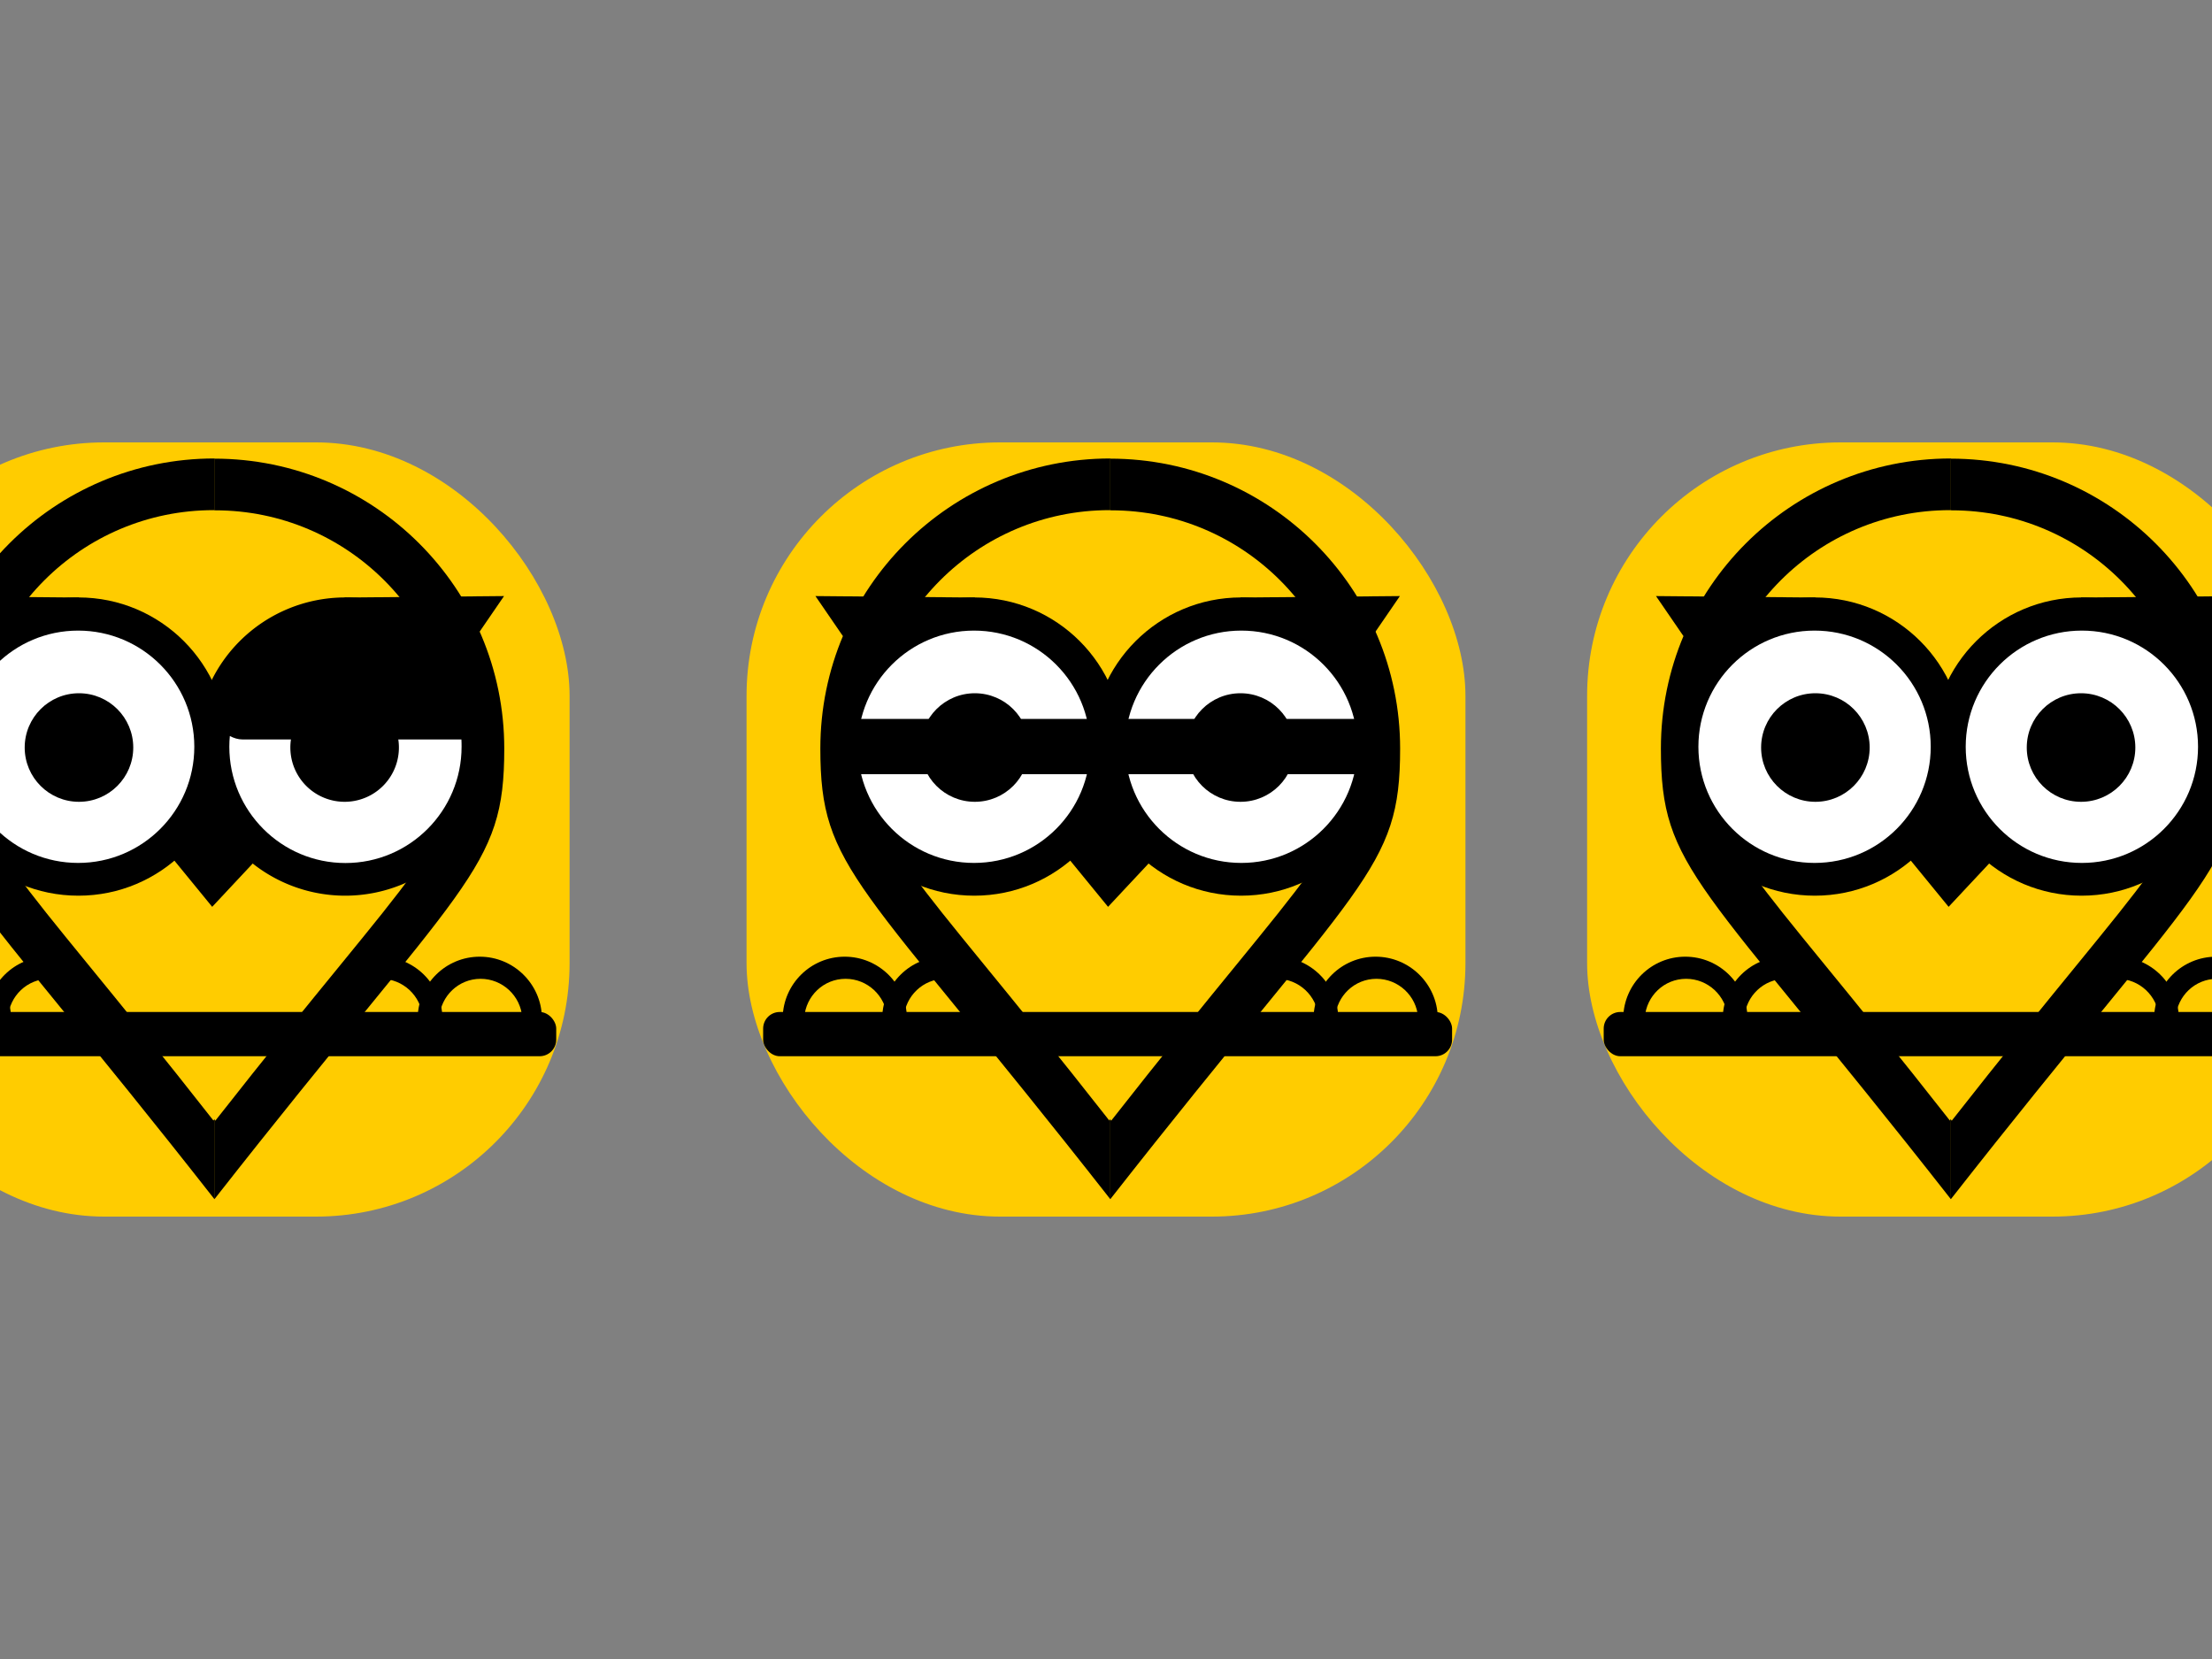 <?xml version="1.0" encoding="UTF-8" standalone="no"?>
<!-- Created with Inkscape (http://www.inkscape.org/) -->

<svg
   xmlns:dc="http://purl.org/dc/elements/1.1/"
   xmlns:cc="http://creativecommons.org/ns#"
   xmlns:rdf="http://www.w3.org/1999/02/22-rdf-syntax-ns#"
   xmlns:svg="http://www.w3.org/2000/svg"
   xmlns="http://www.w3.org/2000/svg"
   xmlns:sodipodi="http://sodipodi.sourceforge.net/DTD/sodipodi-0.dtd"
   xmlns:inkscape="http://www.inkscape.org/namespaces/inkscape"
   id="svg2"
   version="1.1"
   inkscape:version="0.48.4 r9939"
   width="400"
   height="300"
   sodipodi:docname="глаз2.jpg">
  <rect width="100%" height="100%" fill="#808080" stroke="none"/>
  <defs
     id="defs6">
    <inkscape:path-effect
       effect="spiro"
       id="path-effect4517"
       is_visible="true" />
    <inkscape:path-effect
       effect="spiro"
       id="path-effect4515"
       is_visible="true" />
    <inkscape:path-effect
       is_visible="true"
       id="path-effect4450"
       effect="spiro" />
    <inkscape:path-effect
       is_visible="true"
       id="path-effect4447"
       effect="spiro" />
    <inkscape:path-effect
       is_visible="true"
       id="path-effect3901"
       effect="spiro" />
    <inkscape:path-effect
       is_visible="true"
       id="path-effect3852"
       effect="spiro" />
    <inkscape:path-effect
       effect="spiro"
       id="path-effect3848"
       is_visible="true" />
    <inkscape:path-effect
       effect="spiro"
       id="path-effect3049"
       is_visible="true" />
  </defs>
  <sodipodi:namedview
     pagecolor="#ffffff"
     bordercolor="#666666"
     borderopacity="1"
     objecttolerance="10"
     gridtolerance="10"
     guidetolerance="10"
     inkscape:pageopacity="0"
     inkscape:pageshadow="2"
     inkscape:window-width="1920"
     inkscape:window-height="1017"
     id="namedview4"
     showgrid="true"
     inkscape:zoom="2.2250293"
     inkscape:cx="120.02857"
     inkscape:cy="142.42972"
     inkscape:window-x="-8"
     inkscape:window-y="-8"
     inkscape:window-maximized="1"
     inkscape:current-layer="svg2" />
  <g
     id="g4599">
    <rect
       ry="45.842"
       y="80"
       x="135"
       height="140"
       width="130"
       id="rect4082"
       style="fill:#ffcc00;fill-opacity:1;fill-rule:evenodd;stroke:none" />
    <g
       id="g4117">
      <g
         id="g4053">
        <g
           id="g3942">
          <g
             id="g3039">
            <path
               id="path2993"
               d="m 200.75,82.938 0,9.344 c 0.052,-1.87e-4 0.104,0 0.156,0 23.87,0 43.25,19.349 43.25,43.219 0,18.236 -5.577,19.147 -43.219,67.156 l -0.188,-0.25 0,14.406 0.031,0.031 c 45.668,-58.247 52.406,-59.345 52.406,-81.469 0,-28.96 -23.478,-52.438 -52.438,-52.438 z"
               style="fill:#000000;fill-opacity:1;fill-rule:evenodd;stroke:none"
               inkscape:connector-curvature="0" />
            <path
               id="path3015"
               d="m 200.781,82.906 c -28.96,0 -52.438,23.478 -52.438,52.438 0,22.124 6.739,23.222 52.406,81.469 l 0.031,-0.031 0,-14.406 -0.188,0.25 c -37.641,-48.01 -43.219,-48.921 -43.219,-67.156 0,-23.87 19.38,-43.219 43.25,-43.219 0.052,0 0.104,-1.87e-4 0.156,0 l 0,-9.344 z"
               style="fill:#000000;fill-opacity:1;fill-rule:evenodd;stroke:none"
               inkscape:connector-curvature="0" />
          </g>
          <g
             id="g3927">
            <path
               inkscape:connector-curvature="0"
               inkscape:original-d="m 200.37076,163.98305 9.2161,-9.85169 -8.5805,-12.71187 -7.78602,13.82415 z"
               inkscape:path-effect="#path-effect3049"
               id="path3047"
               d="m 200.371,163.983 9.216,-9.852 -8.581,-12.712 -7.786,13.824 7.15,8.739"
               style="fill:#000000;fill-opacity:1;stroke:none" />
            <g
               id="g3908">
              <g
                 id="g3838"
                 transform="translate(-48,-0.056)">
                <path
                   transform="translate(59.685,0)"
                   d="m 191.458,135.058 c 0,14.893 -12.073,26.966 -26.966,26.966 -14.893,0 -26.966,-12.073 -26.966,-26.966 0,-14.893 12.073,-26.966 26.966,-26.966 14.893,0 26.966,12.073 26.966,26.966 z"
                   sodipodi:ry="26.965937"
                   sodipodi:rx="26.965937"
                   sodipodi:cy="135.05835"
                   sodipodi:cx="164.49222"
                   id="path3840"
                   style="fill:#000000;fill-opacity:1;fill-rule:evenodd;stroke:none"
                   sodipodi:type="arc" />
                <path
                   sodipodi:type="arc"
                   style="fill:#ffffff;fill-opacity:1;fill-rule:evenodd;stroke:none"
                   id="path3842"
                   sodipodi:cx="164.49222"
                   sodipodi:cy="135.05835"
                   sodipodi:rx="26.965937"
                   sodipodi:ry="26.965937"
                   d="m 191.458,135.058 c 0,14.893 -12.073,26.966 -26.966,26.966 -14.893,0 -26.966,-12.073 -26.966,-26.966 0,-14.893 12.073,-26.966 26.966,-26.966 14.893,0 26.966,12.073 26.966,26.966 z"
                   transform="matrix(0.779,0,0,0.779,95.992,29.885)" />
                <path
                   transform="matrix(0.364,0,0,0.364,164.406,86.071)"
                   d="m 191.458,135.058 c 0,14.893 -12.073,26.966 -26.966,26.966 -14.893,0 -26.966,-12.073 -26.966,-26.966 0,-14.893 12.073,-26.966 26.966,-26.966 14.893,0 26.966,12.073 26.966,26.966 z"
                   sodipodi:ry="26.965937"
                   sodipodi:rx="26.965937"
                   sodipodi:cy="135.05835"
                   sodipodi:cx="164.49222"
                   id="path3844"
                   style="fill:#000000;fill-opacity:1;fill-rule:evenodd;stroke:none"
                   sodipodi:type="arc" />
              </g>
              <path
                 style="fill:#000000;fill-opacity:1;stroke:none"
                 d="m 147.458,107.789 28.802,0.265 1.886,4.308 -25.744,2.638 -4.945,-7.211"
                 id="path3846"
                 inkscape:path-effect="#path-effect3848"
                 inkscape:original-d="m 147.45763,107.78923 28.8024,0.26489 1.88606,4.30754 L 152.40254,115 z"
                 inkscape:connector-curvature="0"
                 sodipodi:nodetypes="ccccc" />
            </g>
            <g
               transform="matrix(-1,0,0,1,400.601,0)"
               id="g3915">
              <g
                 transform="translate(-48,-0.056)"
                 id="g3917">
                <path
                   sodipodi:type="arc"
                   style="fill:#000000;fill-opacity:1;fill-rule:evenodd;stroke:none"
                   id="path3919"
                   sodipodi:cx="164.49222"
                   sodipodi:cy="135.05835"
                   sodipodi:rx="26.965937"
                   sodipodi:ry="26.965937"
                   d="m 191.458,135.058 c 0,14.893 -12.073,26.966 -26.966,26.966 -14.893,0 -26.966,-12.073 -26.966,-26.966 0,-14.893 12.073,-26.966 26.966,-26.966 14.893,0 26.966,12.073 26.966,26.966 z"
                   transform="translate(59.685,0)" />
                <path
                   transform="matrix(0.779,0,0,0.779,95.992,29.885)"
                   d="m 191.458,135.058 c 0,14.893 -12.073,26.966 -26.966,26.966 -14.893,0 -26.966,-12.073 -26.966,-26.966 0,-14.893 12.073,-26.966 26.966,-26.966 14.893,0 26.966,12.073 26.966,26.966 z"
                   sodipodi:ry="26.965937"
                   sodipodi:rx="26.965937"
                   sodipodi:cy="135.05835"
                   sodipodi:cx="164.49222"
                   id="path3921"
                   style="fill:#ffffff;fill-opacity:1;fill-rule:evenodd;stroke:none"
                   sodipodi:type="arc" />
                <path
                   sodipodi:type="arc"
                   style="fill:#000000;fill-opacity:1;fill-rule:evenodd;stroke:none"
                   id="path3923"
                   sodipodi:cx="164.49222"
                   sodipodi:cy="135.05835"
                   sodipodi:rx="26.965937"
                   sodipodi:ry="26.965937"
                   d="m 191.458,135.058 c 0,14.893 -12.073,26.966 -26.966,26.966 -14.893,0 -26.966,-12.073 -26.966,-26.966 0,-14.893 12.073,-26.966 26.966,-26.966 14.893,0 26.966,12.073 26.966,26.966 z"
                   transform="matrix(0.364,0,0,0.364,164.406,86.071)" />
              </g>
              <path
                 sodipodi:nodetypes="ccccc"
                 inkscape:connector-curvature="0"
                 inkscape:original-d="m 147.45763,107.78923 28.8024,0.26489 1.88606,4.30754 L 152.40254,115 z"
                 inkscape:path-effect="#path-effect3848"
                 id="path3925"
                 d="m 147.458,107.789 28.802,0.265 1.886,4.308 -25.744,2.638 -4.945,-7.211"
                 style="fill:#000000;fill-opacity:1;stroke:none" />
            </g>
          </g>
        </g>
        <g
           id="g4043">
          <rect
             style="fill:#000000;fill-opacity:1;fill-rule:evenodd;stroke:none"
             id="rect3975"
             width="124.584"
             height="8"
             x="138"
             y="183"
             ry="3" />
          <g
             id="g4035">
            <g
               id="g4025">
              <path
                 inkscape:connector-curvature="0"
                 style="fill:#000000;fill-opacity:1;fill-rule:evenodd;stroke:none"
                 d="m 152.75,173 c -6.123,0 -11.086,4.909 -11.219,11 l 3.906,0 c 0.28,-3.902 3.495,-7 7.469,-7 3.974,0 7.25,3.097 7.531,7 L 164,184 c -0.133,-6.091 -5.127,-11 -11.25,-11 z"
                 id="path3971" />
              <path
                 id="path3973"
                 d="m 170.75,173 c -6.123,0 -11.086,4.909 -11.219,11 l 3.906,0 c 0.28,-3.902 3.495,-7 7.469,-7 3.974,0 7.25,3.097 7.531,7 L 182,184 c -0.133,-6.091 -5.127,-11 -11.25,-11 z"
                 style="fill:#000000;fill-opacity:1;fill-rule:evenodd;stroke:none"
                 inkscape:connector-curvature="0" />
            </g>
            <g
               transform="translate(78,0)"
               id="g4029">
              <path
                 id="path4031"
                 d="m 152.75,173 c -6.123,0 -11.086,4.909 -11.219,11 l 3.906,0 c 0.28,-3.902 3.495,-7 7.469,-7 3.974,0 7.25,3.097 7.531,7 L 164,184 c -0.133,-6.091 -5.127,-11 -11.25,-11 z"
                 style="fill:#000000;fill-opacity:1;fill-rule:evenodd;stroke:none"
                 inkscape:connector-curvature="0" />
              <path
                 inkscape:connector-curvature="0"
                 style="fill:#000000;fill-opacity:1;fill-rule:evenodd;stroke:none"
                 d="m 170.75,173 c -6.123,0 -11.086,4.909 -11.219,11 l 3.906,0 c 0.28,-3.902 3.495,-7 7.469,-7 3.974,0 7.25,3.097 7.531,7 L 182,184 c -0.133,-6.091 -5.127,-11 -11.25,-11 z"
                 id="path4033" />
            </g>
          </g>
        </g>
      </g>
      <rect
         style="fill:#000000;fill-opacity:1;fill-rule:evenodd;stroke:none"
         id="rect4084"
         width="101.112"
         height="10"
         x="150.542"
         y="130"
         ry="5" />
    </g>
  </g>
  <g
     id="g4632">
    <rect
       style="fill:#ffcc00;fill-opacity:1;fill-rule:evenodd;stroke:none"
       id="rect4208"
       width="130"
       height="140"
       x="287"
       y="80"
       ry="45.842" />
    <g
       transform="translate(152,0)"
       id="g4212">
      <g
         id="g4214">
        <g
           id="g4216">
          <path
             id="path4218"
             d="m 200.75,82.938 0,9.344 c 0.052,-1.87e-4 0.104,0 0.156,0 23.87,0 43.25,19.349 43.25,43.219 0,18.236 -5.577,19.147 -43.219,67.156 l -0.188,-0.25 0,14.406 0.031,0.031 c 45.668,-58.247 52.406,-59.345 52.406,-81.469 0,-28.96 -23.478,-52.438 -52.438,-52.438 z"
             style="fill:#000000;fill-opacity:1;fill-rule:evenodd;stroke:none"
             inkscape:connector-curvature="0" />
          <path
             id="path4220"
             d="m 200.781,82.906 c -28.96,0 -52.438,23.478 -52.438,52.438 0,22.124 6.739,23.222 52.406,81.469 l 0.031,-0.031 0,-14.406 -0.188,0.25 c -37.641,-48.01 -43.219,-48.921 -43.219,-67.156 0,-23.87 19.38,-43.219 43.25,-43.219 0.052,0 0.104,-1.87e-4 0.156,0 l 0,-9.344 z"
             style="fill:#000000;fill-opacity:1;fill-rule:evenodd;stroke:none"
             inkscape:connector-curvature="0" />
        </g>
        <g
           id="g4222">
          <path
             inkscape:connector-curvature="0"
             inkscape:original-d="m 200.37076,163.98305 9.2161,-9.85169 -8.5805,-12.71187 -7.78602,13.82415 z"
             inkscape:path-effect="#path-effect3049"
             id="path4224"
             d="m 200.371,163.983 9.216,-9.852 -8.581,-12.712 -7.786,13.824 7.15,8.739"
             style="fill:#000000;fill-opacity:1;stroke:none" />
          <g
             id="g4226">
            <g
               id="g4228"
               transform="translate(-48,-0.056)">
              <path
                 transform="translate(59.685,0)"
                 d="m 191.458,135.058 c 0,14.893 -12.073,26.966 -26.966,26.966 -14.893,0 -26.966,-12.073 -26.966,-26.966 0,-14.893 12.073,-26.966 26.966,-26.966 14.893,0 26.966,12.073 26.966,26.966 z"
                 sodipodi:ry="26.965937"
                 sodipodi:rx="26.965937"
                 sodipodi:cy="135.05835"
                 sodipodi:cx="164.49222"
                 id="path4230"
                 style="fill:#000000;fill-opacity:1;fill-rule:evenodd;stroke:none"
                 sodipodi:type="arc" />
              <path
                 sodipodi:type="arc"
                 style="fill:#ffffff;fill-opacity:1;fill-rule:evenodd;stroke:none"
                 id="path4232"
                 sodipodi:cx="164.49222"
                 sodipodi:cy="135.05835"
                 sodipodi:rx="26.965937"
                 sodipodi:ry="26.965937"
                 d="m 191.458,135.058 c 0,14.893 -12.073,26.966 -26.966,26.966 -14.893,0 -26.966,-12.073 -26.966,-26.966 0,-14.893 12.073,-26.966 26.966,-26.966 14.893,0 26.966,12.073 26.966,26.966 z"
                 transform="matrix(0.779,0,0,0.779,95.992,29.885)" />
              <path
                 transform="matrix(0.364,0,0,0.364,164.406,86.071)"
                 d="m 191.458,135.058 c 0,14.893 -12.073,26.966 -26.966,26.966 -14.893,0 -26.966,-12.073 -26.966,-26.966 0,-14.893 12.073,-26.966 26.966,-26.966 14.893,0 26.966,12.073 26.966,26.966 z"
                 sodipodi:ry="26.965937"
                 sodipodi:rx="26.965937"
                 sodipodi:cy="135.05835"
                 sodipodi:cx="164.49222"
                 id="path4234"
                 style="fill:#000000;fill-opacity:1;fill-rule:evenodd;stroke:none"
                 sodipodi:type="arc" />
            </g>
            <path
               style="fill:#000000;fill-opacity:1;stroke:none"
               d="m 147.458,107.789 28.802,0.265 1.886,4.308 -25.744,2.638 -4.945,-7.211"
               id="path4236"
               inkscape:path-effect="#path-effect3848"
               inkscape:original-d="m 147.45763,107.78923 28.8024,0.26489 1.88606,4.30754 L 152.40254,115 z"
               inkscape:connector-curvature="0"
               sodipodi:nodetypes="ccccc" />
          </g>
          <g
             transform="matrix(-1,0,0,1,400.601,0)"
             id="g4238">
            <g
               transform="translate(-48,-0.056)"
               id="g4240">
              <path
                 sodipodi:type="arc"
                 style="fill:#000000;fill-opacity:1;fill-rule:evenodd;stroke:none"
                 id="path4242"
                 sodipodi:cx="164.49222"
                 sodipodi:cy="135.05835"
                 sodipodi:rx="26.965937"
                 sodipodi:ry="26.965937"
                 d="m 191.458,135.058 c 0,14.893 -12.073,26.966 -26.966,26.966 -14.893,0 -26.966,-12.073 -26.966,-26.966 0,-14.893 12.073,-26.966 26.966,-26.966 14.893,0 26.966,12.073 26.966,26.966 z"
                 transform="translate(59.685,0)" />
              <path
                 transform="matrix(0.779,0,0,0.779,95.992,29.885)"
                 d="m 191.458,135.058 c 0,14.893 -12.073,26.966 -26.966,26.966 -14.893,0 -26.966,-12.073 -26.966,-26.966 0,-14.893 12.073,-26.966 26.966,-26.966 14.893,0 26.966,12.073 26.966,26.966 z"
                 sodipodi:ry="26.965937"
                 sodipodi:rx="26.965937"
                 sodipodi:cy="135.05835"
                 sodipodi:cx="164.49222"
                 id="path4244"
                 style="fill:#ffffff;fill-opacity:1;fill-rule:evenodd;stroke:none"
                 sodipodi:type="arc" />
              <path
                 sodipodi:type="arc"
                 style="fill:#000000;fill-opacity:1;fill-rule:evenodd;stroke:none"
                 id="path4246"
                 sodipodi:cx="164.49222"
                 sodipodi:cy="135.05835"
                 sodipodi:rx="26.965937"
                 sodipodi:ry="26.965937"
                 d="m 191.458,135.058 c 0,14.893 -12.073,26.966 -26.966,26.966 -14.893,0 -26.966,-12.073 -26.966,-26.966 0,-14.893 12.073,-26.966 26.966,-26.966 14.893,0 26.966,12.073 26.966,26.966 z"
                 transform="matrix(0.364,0,0,0.364,164.406,86.071)" />
            </g>
            <path
               sodipodi:nodetypes="ccccc"
               inkscape:connector-curvature="0"
               inkscape:original-d="m 147.45763,107.78923 28.8024,0.26489 1.88606,4.30754 L 152.40254,115 z"
               inkscape:path-effect="#path-effect3848"
               id="path4248"
               d="m 147.458,107.789 28.802,0.265 1.886,4.308 -25.744,2.638 -4.945,-7.211"
               style="fill:#000000;fill-opacity:1;stroke:none" />
          </g>
        </g>
      </g>
      <g
         id="g4250">
        <rect
           style="fill:#000000;fill-opacity:1;fill-rule:evenodd;stroke:none"
           id="rect4252"
           width="124.584"
           height="8"
           x="138"
           y="183"
           ry="3" />
        <g
           id="g4254">
          <g
             id="g4256">
            <path
               inkscape:connector-curvature="0"
               style="fill:#000000;fill-opacity:1;fill-rule:evenodd;stroke:none"
               d="m 152.75,173 c -6.123,0 -11.086,4.909 -11.219,11 l 3.906,0 c 0.28,-3.902 3.495,-7 7.469,-7 3.974,0 7.25,3.097 7.531,7 L 164,184 c -0.133,-6.091 -5.127,-11 -11.25,-11 z"
               id="path4258" />
            <path
               id="path4260"
               d="m 170.75,173 c -6.123,0 -11.086,4.909 -11.219,11 l 3.906,0 c 0.28,-3.902 3.495,-7 7.469,-7 3.974,0 7.25,3.097 7.531,7 L 182,184 c -0.133,-6.091 -5.127,-11 -11.25,-11 z"
               style="fill:#000000;fill-opacity:1;fill-rule:evenodd;stroke:none"
               inkscape:connector-curvature="0" />
          </g>
          <g
             transform="translate(78,0)"
             id="g4262">
            <path
               id="path4264"
               d="m 152.75,173 c -6.123,0 -11.086,4.909 -11.219,11 l 3.906,0 c 0.28,-3.902 3.495,-7 7.469,-7 3.974,0 7.25,3.097 7.531,7 L 164,184 c -0.133,-6.091 -5.127,-11 -11.25,-11 z"
               style="fill:#000000;fill-opacity:1;fill-rule:evenodd;stroke:none"
               inkscape:connector-curvature="0" />
            <path
               inkscape:connector-curvature="0"
               style="fill:#000000;fill-opacity:1;fill-rule:evenodd;stroke:none"
               d="m 170.75,173 c -6.123,0 -11.086,4.909 -11.219,11 l 3.906,0 c 0.28,-3.902 3.495,-7 7.469,-7 3.974,0 7.25,3.097 7.531,7 L 182,184 c -0.133,-6.091 -5.127,-11 -11.25,-11 z"
               id="path4266" />
          </g>
        </g>
      </g>
    </g>
  </g>
  <g
     id="g4545">
    <rect
       style="fill:#ffcc00;fill-opacity:1;fill-rule:evenodd;stroke:none"
       id="rect4299"
       width="130"
       height="140"
       x="-27"
       y="80"
       ry="45.842" />
    <g
       transform="translate(-162,0)"
       id="g4307">
      <path
         id="path4309"
         d="m 200.75,82.938 0,9.344 c 0.052,-1.87e-4 0.104,0 0.156,0 23.87,0 43.25,19.349 43.25,43.219 0,18.236 -5.577,19.147 -43.219,67.156 l -0.188,-0.25 0,14.406 0.031,0.031 c 45.668,-58.247 52.406,-59.345 52.406,-81.469 0,-28.96 -23.478,-52.438 -52.438,-52.438 z"
         style="fill:#000000;fill-opacity:1;fill-rule:evenodd;stroke:none"
         inkscape:connector-curvature="0" />
      <path
         id="path4311"
         d="m 200.781,82.906 c -28.96,0 -52.438,23.478 -52.438,52.438 0,22.124 6.739,23.222 52.406,81.469 l 0.031,-0.031 0,-14.406 -0.188,0.25 c -37.641,-48.01 -43.219,-48.921 -43.219,-67.156 0,-23.87 19.38,-43.219 43.25,-43.219 0.052,0 0.104,-1.87e-4 0.156,0 l 0,-9.344 z"
         style="fill:#000000;fill-opacity:1;fill-rule:evenodd;stroke:none"
         inkscape:connector-curvature="0" />
    </g>
    <path
       style="fill:#000000;fill-opacity:1;stroke:none"
       d="m 38.371,163.983 9.216,-9.852 -8.581,-12.712 -7.786,13.824 7.15,8.739"
       id="path4315"
       inkscape:path-effect="#path-effect4447"
       inkscape:original-d="m 38.37076,163.98305 9.2161,-9.85169 -8.5805,-12.71187 -7.78602,13.82415 z"
       inkscape:connector-curvature="0" />
    <g
       transform="translate(-162,0)"
       id="g4317">
      <g
         transform="translate(-48,-0.056)"
         id="g4319">
        <path
           sodipodi:type="arc"
           style="fill:#000000;fill-opacity:1;fill-rule:evenodd;stroke:none"
           id="path4321"
           sodipodi:cx="164.49222"
           sodipodi:cy="135.05835"
           sodipodi:rx="26.965937"
           sodipodi:ry="26.965937"
           d="m 191.458,135.058 c 0,14.893 -12.073,26.966 -26.966,26.966 -14.893,0 -26.966,-12.073 -26.966,-26.966 0,-14.893 12.073,-26.966 26.966,-26.966 14.893,0 26.966,12.073 26.966,26.966 z"
           transform="translate(59.685,0)" />
        <path
           transform="matrix(0.779,0,0,0.779,95.992,29.885)"
           d="m 191.458,135.058 c 0,14.893 -12.073,26.966 -26.966,26.966 -14.893,0 -26.966,-12.073 -26.966,-26.966 0,-14.893 12.073,-26.966 26.966,-26.966 14.893,0 26.966,12.073 26.966,26.966 z"
           sodipodi:ry="26.965937"
           sodipodi:rx="26.965937"
           sodipodi:cy="135.05835"
           sodipodi:cx="164.49222"
           id="path4323"
           style="fill:#ffffff;fill-opacity:1;fill-rule:evenodd;stroke:none"
           sodipodi:type="arc" />
        <path
           sodipodi:type="arc"
           style="fill:#000000;fill-opacity:1;fill-rule:evenodd;stroke:none"
           id="path4325"
           sodipodi:cx="164.49222"
           sodipodi:cy="135.05835"
           sodipodi:rx="26.965937"
           sodipodi:ry="26.965937"
           d="m 191.458,135.058 c 0,14.893 -12.073,26.966 -26.966,26.966 -14.893,0 -26.966,-12.073 -26.966,-26.966 0,-14.893 12.073,-26.966 26.966,-26.966 14.893,0 26.966,12.073 26.966,26.966 z"
           transform="matrix(0.364,0,0,0.364,164.406,86.071)" />
      </g>
      <path
         sodipodi:nodetypes="ccccc"
         inkscape:connector-curvature="0"
         inkscape:original-d="m 147.45763,107.78923 28.8024,0.26489 1.88606,4.30754 L 152.40254,115 z"
         inkscape:path-effect="#path-effect3848"
         id="path4327"
         d="m 147.458,107.789 28.802,0.265 1.886,4.308 -25.744,2.638 -4.945,-7.211"
         style="fill:#000000;fill-opacity:1;stroke:none" />
    </g>
    <path
       transform="matrix(-1,0,0,1,226.916,-0.056)"
       d="m 191.458,135.058 a 26.966,26.966 0 1 1 -53.932,0 26.966,26.966 0 1 1 53.932,0 z"
       sodipodi:ry="26.965937"
       sodipodi:rx="26.965937"
       sodipodi:cy="135.05835"
       sodipodi:cx="164.49222"
       id="path4333"
       style="fill:#000000;fill-opacity:1;fill-rule:evenodd;stroke:none"
       sodipodi:type="arc" />
    <path
       id="path4335"
       d="M 41.562 133.094 C 41.503 133.739 41.469 134.37 41.469 135.031 C 41.469 146.633 50.867 156.062 62.469 156.062 C 74.071 156.062 83.469 146.633 83.469 135.031 C 83.469 134.584 83.465 134.159 83.438 133.719 C 83.395 133.72 83.356 133.719 83.312 133.719 L 43.875 133.719 C 43.031 133.719 42.258 133.46 41.562 133.094 z "
       style="fill:#ffffff;fill-opacity:1;fill-rule:evenodd;stroke:none" />
    <path
       transform="matrix(-0.364,0,0,0.364,122.195,86.015)"
       d="m 191.458,135.058 a 26.966,26.966 0 1 1 -53.932,0 26.966,26.966 0 1 1 53.932,0 z"
       sodipodi:ry="26.965937"
       sodipodi:rx="26.965937"
       sodipodi:cy="135.05835"
       sodipodi:cx="164.49222"
       id="path4337"
       style="fill:#000000;fill-opacity:1;fill-rule:evenodd;stroke:none"
       sodipodi:type="arc" />
    <path
       sodipodi:nodetypes="ccccc"
       inkscape:connector-curvature="0"
       inkscape:original-d="m 91.14339,107.78923 -28.8024,0.26489 -1.88606,4.30754 L 86.19848,115 z"
       inkscape:path-effect="#path-effect4450"
       id="path4339"
       d="m 91.143,107.789 -28.802,0.265 -1.886,4.308 25.744,2.638 4.945,-7.211"
       style="fill:#000000;fill-opacity:1;stroke:none" />
    <g
       transform="translate(-162,0)"
       id="g4341">
      <rect
         ry="3"
         y="183"
         x="138"
         height="8"
         width="124.584"
         id="rect4343"
         style="fill:#000000;fill-opacity:1;fill-rule:evenodd;stroke:none" />
      <g
         id="g4345">
        <g
           id="g4347">
          <path
             id="path4349"
             d="m 152.75,173 c -6.123,0 -11.086,4.909 -11.219,11 l 3.906,0 c 0.28,-3.902 3.495,-7 7.469,-7 3.974,0 7.25,3.097 7.531,7 L 164,184 c -0.133,-6.091 -5.127,-11 -11.25,-11 z"
             style="fill:#000000;fill-opacity:1;fill-rule:evenodd;stroke:none"
             inkscape:connector-curvature="0" />
          <path
             inkscape:connector-curvature="0"
             style="fill:#000000;fill-opacity:1;fill-rule:evenodd;stroke:none"
             d="m 170.75,173 c -6.123,0 -11.086,4.909 -11.219,11 l 3.906,0 c 0.28,-3.902 3.495,-7 7.469,-7 3.974,0 7.25,3.097 7.531,7 L 182,184 c -0.133,-6.091 -5.127,-11 -11.25,-11 z"
             id="path4351" />
        </g>
        <g
           id="g4353"
           transform="translate(78,0)">
          <path
             inkscape:connector-curvature="0"
             style="fill:#000000;fill-opacity:1;fill-rule:evenodd;stroke:none"
             d="m 152.75,173 c -6.123,0 -11.086,4.909 -11.219,11 l 3.906,0 c 0.28,-3.902 3.495,-7 7.469,-7 3.974,0 7.25,3.097 7.531,7 L 164,184 c -0.133,-6.091 -5.127,-11 -11.25,-11 z"
             id="path4355" />
          <path
             id="path4357"
             d="m 170.75,173 c -6.123,0 -11.086,4.909 -11.219,11 l 3.906,0 c 0.28,-3.902 3.495,-7 7.469,-7 3.974,0 7.25,3.097 7.531,7 L 182,184 c -0.133,-6.091 -5.127,-11 -11.25,-11 z"
             style="fill:#000000;fill-opacity:1;fill-rule:evenodd;stroke:none"
             inkscape:connector-curvature="0" />
        </g>
      </g>
    </g>
  </g>
  <g
     id="g4571">
    <rect
       ry="45.842"
       y="80"
       x="-175"
       height="140"
       width="130"
       id="rect4467"
       style="fill:#ffcc00;fill-opacity:1;fill-rule:evenodd;stroke:none" />
    <g
       id="g4469"
       transform="translate(-310,0)">
      <path
         inkscape:connector-curvature="0"
         style="fill:#000000;fill-opacity:1;fill-rule:evenodd;stroke:none"
         d="m 200.75,82.938 0,9.344 c 0.052,-1.87e-4 0.104,0 0.156,0 23.87,0 43.25,19.349 43.25,43.219 0,18.236 -5.577,19.147 -43.219,67.156 l -0.188,-0.25 0,14.406 0.031,0.031 c 45.668,-58.247 52.406,-59.345 52.406,-81.469 0,-28.96 -23.478,-52.438 -52.438,-52.438 z"
         id="path4471" />
      <path
         inkscape:connector-curvature="0"
         style="fill:#000000;fill-opacity:1;fill-rule:evenodd;stroke:none"
         d="m 200.781,82.906 c -28.96,0 -52.438,23.478 -52.438,52.438 0,22.124 6.739,23.222 52.406,81.469 l 0.031,-0.031 0,-14.406 -0.188,0.25 c -37.641,-48.01 -43.219,-48.921 -43.219,-67.156 0,-23.87 19.38,-43.219 43.25,-43.219 0.052,0 0.104,-1.87e-4 0.156,0 l 0,-9.344 z"
         id="path4473" />
    </g>
    <path
       inkscape:connector-curvature="0"
       inkscape:original-d="m -109.62924,163.98305 9.2161,-9.85169 -8.5805,-12.71187 -7.78602,13.82415 z"
       inkscape:path-effect="#path-effect4515"
       id="path4475"
       d="m -109.629,163.983 9.216,-9.852 -8.581,-12.712 -7.786,13.824 7.15,8.739"
       style="fill:#000000;fill-opacity:1;stroke:none" />
    <g
       id="g4524">
      <g
         id="g4519"
         transform="matrix(-1,0,0,1,-171.153,0)">
        <path
           sodipodi:type="arc"
           style="fill:#000000;fill-opacity:1;fill-rule:evenodd;stroke:none"
           id="path4489"
           sodipodi:cx="164.49222"
           sodipodi:cy="135.05835"
           sodipodi:rx="26.965937"
           sodipodi:ry="26.965937"
           d="m 191.458,135.058 c 0,14.893 -12.073,26.966 -26.966,26.966 -14.893,0 -26.966,-12.073 -26.966,-26.966 0,-14.893 12.073,-26.966 26.966,-26.966 14.893,0 26.966,12.073 26.966,26.966 z"
           transform="matrix(-1,0,0,1,78.916,-0.056)" />
        <path
           inkscape:connector-curvature="0"
           style="fill:#ffffff;fill-opacity:1;fill-rule:evenodd;stroke:none"
           d="m -106.438,133.094 c -0.06,0.646 -0.094,1.276 -0.094,1.938 0,11.602 9.398,21.031 21,21.031 11.602,0 21,-9.429 21,-21.031 0,-0.448 -0.004,-0.872 -0.031,-1.312 -0.043,0.001 -0.082,0 -0.125,0 l -39.438,0 c -0.844,0 -1.617,-0.259 -2.312,-0.625 z"
           id="path4491" />
        <path
           sodipodi:type="arc"
           style="fill:#000000;fill-opacity:1;fill-rule:evenodd;stroke:none"
           id="path4493"
           sodipodi:cx="164.49222"
           sodipodi:cy="135.05835"
           sodipodi:rx="26.965937"
           sodipodi:ry="26.965937"
           d="m 191.458,135.058 c 0,14.893 -12.073,26.966 -26.966,26.966 -14.893,0 -26.966,-12.073 -26.966,-26.966 0,-14.893 12.073,-26.966 26.966,-26.966 14.893,0 26.966,12.073 26.966,26.966 z"
           transform="matrix(-0.364,0,0,0.364,-25.805,86.015)" />
      </g>
      <path
         sodipodi:nodetypes="ccccc"
         inkscape:connector-curvature="0"
         inkscape:original-d="m -56.85661,107.78923 -28.8024,0.26489 -1.88606,4.30754 L -61.80152,115 z"
         inkscape:path-effect="#path-effect4517"
         id="path4495"
         d="m -56.857,107.789 -28.802,0.265 -1.886,4.308 25.744,2.638 4.945,-7.211"
         style="fill:#000000;fill-opacity:1;stroke:none" />
    </g>
    <g
       id="g4497"
       transform="translate(-310,0)">
      <rect
         style="fill:#000000;fill-opacity:1;fill-rule:evenodd;stroke:none"
         id="rect4499"
         width="124.584"
         height="8"
         x="138"
         y="183"
         ry="3" />
      <g
         id="g4501">
        <g
           id="g4503">
          <path
             inkscape:connector-curvature="0"
             style="fill:#000000;fill-opacity:1;fill-rule:evenodd;stroke:none"
             d="m 152.75,173 c -6.123,0 -11.086,4.909 -11.219,11 l 3.906,0 c 0.28,-3.902 3.495,-7 7.469,-7 3.974,0 7.25,3.097 7.531,7 L 164,184 c -0.133,-6.091 -5.127,-11 -11.25,-11 z"
             id="path4505" />
          <path
             id="path4507"
             d="m 170.75,173 c -6.123,0 -11.086,4.909 -11.219,11 l 3.906,0 c 0.28,-3.902 3.495,-7 7.469,-7 3.974,0 7.25,3.097 7.531,7 L 182,184 c -0.133,-6.091 -5.127,-11 -11.25,-11 z"
             style="fill:#000000;fill-opacity:1;fill-rule:evenodd;stroke:none"
             inkscape:connector-curvature="0" />
        </g>
        <g
           transform="translate(78,0)"
           id="g4509">
          <path
             id="path4511"
             d="m 152.75,173 c -6.123,0 -11.086,4.909 -11.219,11 l 3.906,0 c 0.28,-3.902 3.495,-7 7.469,-7 3.974,0 7.25,3.097 7.531,7 L 164,184 c -0.133,-6.091 -5.127,-11 -11.25,-11 z"
             style="fill:#000000;fill-opacity:1;fill-rule:evenodd;stroke:none"
             inkscape:connector-curvature="0" />
          <path
             inkscape:connector-curvature="0"
             style="fill:#000000;fill-opacity:1;fill-rule:evenodd;stroke:none"
             d="m 170.75,173 c -6.123,0 -11.086,4.909 -11.219,11 l 3.906,0 c 0.28,-3.902 3.495,-7 7.469,-7 3.974,0 7.25,3.097 7.531,7 L 182,184 c -0.133,-6.091 -5.127,-11 -11.25,-11 z"
             id="path4513" />
        </g>
      </g>
    </g>
    <g
       transform="matrix(-1,0,0,1,-219.399,0)"
       id="g4531">
      <g
         transform="matrix(-1,0,0,1,-171.153,0)"
         id="g4533">
        <path
           transform="matrix(-1,0,0,1,78.916,-0.056)"
           d="m 191.458,135.058 c 0,14.893 -12.073,26.966 -26.966,26.966 -14.893,0 -26.966,-12.073 -26.966,-26.966 0,-14.893 12.073,-26.966 26.966,-26.966 14.893,0 26.966,12.073 26.966,26.966 z"
           sodipodi:ry="26.965937"
           sodipodi:rx="26.965937"
           sodipodi:cy="135.05835"
           sodipodi:cx="164.49222"
           id="path4535"
           style="fill:#000000;fill-opacity:1;fill-rule:evenodd;stroke:none"
           sodipodi:type="arc" />
        <path
           id="path4537"
           d="m -106.438,133.094 c -0.06,0.646 -0.094,1.276 -0.094,1.938 0,11.602 9.398,21.031 21,21.031 11.602,0 21,-9.429 21,-21.031 0,-0.448 -0.004,-0.872 -0.031,-1.312 -0.043,0.001 -0.082,0 -0.125,0 l -39.438,0 c -0.844,0 -1.617,-0.259 -2.312,-0.625 z"
           style="fill:#ffffff;fill-opacity:1;fill-rule:evenodd;stroke:none"
           inkscape:connector-curvature="0" />
        <path
           transform="matrix(-0.364,0,0,0.364,-25.805,86.015)"
           d="m 191.458,135.058 c 0,14.893 -12.073,26.966 -26.966,26.966 -14.893,0 -26.966,-12.073 -26.966,-26.966 0,-14.893 12.073,-26.966 26.966,-26.966 14.893,0 26.966,12.073 26.966,26.966 z"
           sodipodi:ry="26.965937"
           sodipodi:rx="26.965937"
           sodipodi:cy="135.05835"
           sodipodi:cx="164.49222"
           id="path4539"
           style="fill:#000000;fill-opacity:1;fill-rule:evenodd;stroke:none"
           sodipodi:type="arc" />
      </g>
      <path
         style="fill:#000000;fill-opacity:1;stroke:none"
         d="m -56.857,107.789 -28.802,0.265 -1.886,4.308 25.744,2.638 4.945,-7.211"
         id="path4541"
         inkscape:path-effect="#path-effect4517"
         inkscape:original-d="m -56.85661,107.78923 -28.8024,0.26489 -1.88606,4.30754 L -61.80152,115 z"
         inkscape:connector-curvature="0"
         sodipodi:nodetypes="ccccc" />
    </g>
  </g>
</svg>

